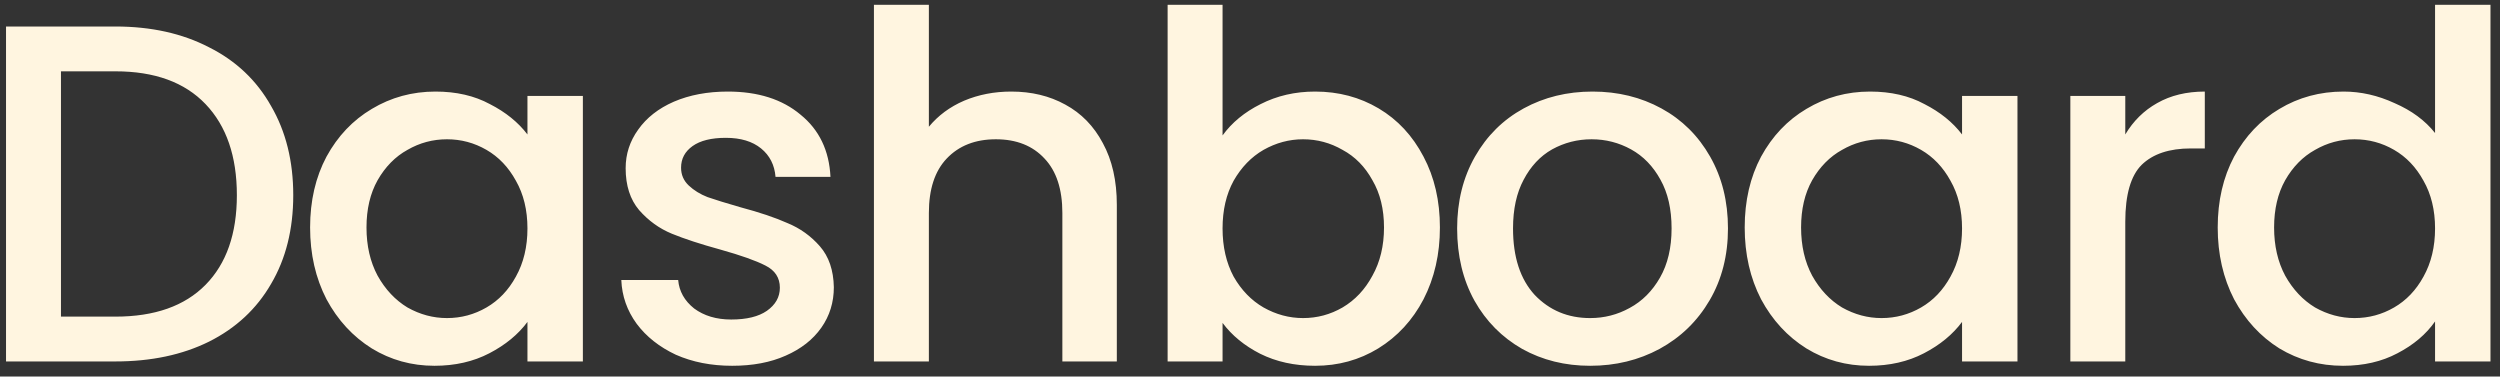 <svg width="166" height="25" viewBox="0 0 166 25" fill="none" xmlns="http://www.w3.org/2000/svg">
<rect x="0" y="0" width="166" height="25" fill="#333333" stroke="none"/>
<path d="M7.664 1.76C10.032 1.76 12.101 2.219 13.872 3.136C15.664 4.032 17.04 5.333 18 7.04C18.981 8.725 19.472 10.699 19.472 12.96C19.472 15.221 18.981 17.184 18 18.848C17.04 20.512 15.664 21.792 13.872 22.688C12.101 23.563 10.032 24 7.664 24H0.4V1.76H7.664ZM7.664 21.024C10.267 21.024 12.261 20.32 13.648 18.912C15.035 17.504 15.728 15.52 15.728 12.96C15.728 10.379 15.035 8.363 13.648 6.912C12.261 5.461 10.267 4.736 7.664 4.736H4.048V21.024H7.664ZM20.591 15.104C20.591 13.333 20.954 11.765 21.68 10.4C22.426 9.035 23.429 7.979 24.688 7.232C25.968 6.464 27.375 6.08 28.912 6.08C30.298 6.08 31.503 6.357 32.528 6.912C33.573 7.445 34.405 8.117 35.023 8.928V6.368H38.703V24H35.023V21.376C34.405 22.208 33.562 22.901 32.495 23.456C31.429 24.011 30.213 24.288 28.848 24.288C27.333 24.288 25.946 23.904 24.688 23.136C23.429 22.347 22.426 21.259 21.68 19.872C20.954 18.464 20.591 16.875 20.591 15.104ZM35.023 15.168C35.023 13.952 34.767 12.896 34.255 12C33.765 11.104 33.114 10.421 32.303 9.952C31.493 9.483 30.618 9.248 29.68 9.248C28.741 9.248 27.866 9.483 27.055 9.952C26.245 10.4 25.584 11.072 25.072 11.968C24.581 12.843 24.335 13.888 24.335 15.104C24.335 16.32 24.581 17.387 25.072 18.304C25.584 19.221 26.245 19.925 27.055 20.416C27.887 20.885 28.762 21.12 29.68 21.12C30.618 21.12 31.493 20.885 32.303 20.416C33.114 19.947 33.765 19.264 34.255 18.368C34.767 17.451 35.023 16.384 35.023 15.168ZM48.615 24.288C47.228 24.288 45.98 24.043 44.871 23.552C43.783 23.04 42.919 22.357 42.279 21.504C41.639 20.629 41.298 19.659 41.255 18.592H45.031C45.095 19.339 45.447 19.968 46.087 20.48C46.748 20.971 47.57 21.216 48.551 21.216C49.575 21.216 50.364 21.024 50.919 20.64C51.495 20.235 51.783 19.723 51.783 19.104C51.783 18.443 51.463 17.952 50.823 17.632C50.204 17.312 49.212 16.96 47.847 16.576C46.524 16.213 45.447 15.861 44.615 15.52C43.783 15.179 43.058 14.656 42.439 13.952C41.842 13.248 41.543 12.32 41.543 11.168C41.543 10.229 41.82 9.376 42.375 8.608C42.93 7.819 43.719 7.2 44.743 6.752C45.788 6.304 46.983 6.08 48.327 6.08C50.332 6.08 51.943 6.592 53.159 7.616C54.396 8.619 55.058 9.995 55.143 11.744H51.495C51.431 10.955 51.111 10.325 50.535 9.856C49.959 9.387 49.18 9.152 48.199 9.152C47.239 9.152 46.503 9.333 45.991 9.696C45.479 10.059 45.223 10.539 45.223 11.136C45.223 11.605 45.394 12 45.735 12.32C46.076 12.64 46.492 12.896 46.983 13.088C47.474 13.259 48.199 13.483 49.159 13.76C50.439 14.101 51.484 14.453 52.295 14.816C53.127 15.157 53.842 15.669 54.439 16.352C55.036 17.035 55.346 17.941 55.367 19.072C55.367 20.075 55.09 20.971 54.535 21.76C53.98 22.549 53.191 23.168 52.167 23.616C51.164 24.064 49.98 24.288 48.615 24.288ZM67.149 6.08C68.493 6.08 69.687 6.368 70.733 6.944C71.799 7.52 72.631 8.373 73.229 9.504C73.847 10.635 74.157 12 74.157 13.6V24H70.541V14.144C70.541 12.565 70.146 11.36 69.357 10.528C68.567 9.675 67.49 9.248 66.125 9.248C64.759 9.248 63.671 9.675 62.861 10.528C62.071 11.36 61.677 12.565 61.677 14.144V24H58.029V0.32H61.677V8.416C62.295 7.669 63.074 7.093 64.013 6.688C64.973 6.283 66.018 6.08 67.149 6.08ZM81.178 8.992C81.797 8.139 82.639 7.445 83.706 6.912C84.794 6.357 85.999 6.08 87.322 6.08C88.879 6.08 90.287 6.453 91.546 7.2C92.805 7.947 93.797 9.013 94.522 10.4C95.247 11.765 95.61 13.333 95.61 15.104C95.61 16.875 95.247 18.464 94.522 19.872C93.797 21.259 92.794 22.347 91.514 23.136C90.255 23.904 88.858 24.288 87.322 24.288C85.957 24.288 84.741 24.021 83.674 23.488C82.629 22.955 81.797 22.272 81.178 21.44V24H77.53V0.32H81.178V8.992ZM91.898 15.104C91.898 13.888 91.642 12.843 91.13 11.968C90.639 11.072 89.978 10.4 89.146 9.952C88.335 9.483 87.461 9.248 86.522 9.248C85.605 9.248 84.73 9.483 83.898 9.952C83.087 10.421 82.426 11.104 81.914 12C81.423 12.896 81.178 13.952 81.178 15.168C81.178 16.384 81.423 17.451 81.914 18.368C82.426 19.264 83.087 19.947 83.898 20.416C84.73 20.885 85.605 21.12 86.522 21.12C87.461 21.12 88.335 20.885 89.146 20.416C89.978 19.925 90.639 19.221 91.13 18.304C91.642 17.387 91.898 16.32 91.898 15.104ZM105.585 24.288C103.921 24.288 102.417 23.915 101.073 23.168C99.73 22.4 98.674 21.333 97.906 19.968C97.138 18.581 96.754 16.981 96.754 15.168C96.754 13.376 97.148 11.787 97.938 10.4C98.727 9.013 99.804 7.947 101.169 7.2C102.535 6.453 104.06 6.08 105.745 6.08C107.431 6.08 108.956 6.453 110.321 7.2C111.687 7.947 112.764 9.013 113.553 10.4C114.343 11.787 114.737 13.376 114.737 15.168C114.737 16.96 114.332 18.549 113.521 19.936C112.711 21.323 111.601 22.4 110.193 23.168C108.807 23.915 107.271 24.288 105.585 24.288ZM105.585 21.12C106.524 21.12 107.399 20.896 108.209 20.448C109.041 20 109.713 19.328 110.225 18.432C110.737 17.536 110.993 16.448 110.993 15.168C110.993 13.888 110.748 12.811 110.257 11.936C109.767 11.04 109.116 10.368 108.305 9.92C107.495 9.472 106.62 9.248 105.681 9.248C104.743 9.248 103.868 9.472 103.057 9.92C102.268 10.368 101.639 11.04 101.169 11.936C100.7 12.811 100.465 13.888 100.465 15.168C100.465 17.067 100.945 18.539 101.905 19.584C102.887 20.608 104.113 21.12 105.585 21.12ZM115.848 15.104C115.848 13.333 116.21 11.765 116.936 10.4C117.682 9.035 118.685 7.979 119.944 7.232C121.224 6.464 122.632 6.08 124.168 6.08C125.554 6.08 126.76 6.357 127.784 6.912C128.829 7.445 129.661 8.117 130.28 8.928V6.368H133.96V24H130.28V21.376C129.661 22.208 128.818 22.901 127.752 23.456C126.685 24.011 125.469 24.288 124.104 24.288C122.589 24.288 121.202 23.904 119.944 23.136C118.685 22.347 117.682 21.259 116.936 19.872C116.21 18.464 115.848 16.875 115.848 15.104ZM130.28 15.168C130.28 13.952 130.024 12.896 129.512 12C129.021 11.104 128.37 10.421 127.56 9.952C126.749 9.483 125.874 9.248 124.936 9.248C123.997 9.248 123.122 9.483 122.312 9.952C121.501 10.4 120.84 11.072 120.328 11.968C119.837 12.843 119.592 13.888 119.592 15.104C119.592 16.32 119.837 17.387 120.328 18.304C120.84 19.221 121.501 19.925 122.312 20.416C123.144 20.885 124.018 21.12 124.936 21.12C125.874 21.12 126.749 20.885 127.56 20.416C128.37 19.947 129.021 19.264 129.512 18.368C130.024 17.451 130.28 16.384 130.28 15.168ZM141.119 8.928C141.653 8.032 142.357 7.339 143.231 6.848C144.127 6.336 145.183 6.08 146.399 6.08V9.856H145.471C144.042 9.856 142.954 10.219 142.207 10.944C141.482 11.669 141.119 12.928 141.119 14.72V24H137.471V6.368H141.119V8.928ZM147.256 15.104C147.256 13.333 147.619 11.765 148.344 10.4C149.091 9.035 150.094 7.979 151.352 7.232C152.632 6.464 154.051 6.08 155.608 6.08C156.76 6.08 157.891 6.336 159 6.848C160.131 7.339 161.027 8 161.688 8.832V0.32H165.368V24H161.688V21.344C161.091 22.197 160.259 22.901 159.192 23.456C158.147 24.011 156.942 24.288 155.576 24.288C154.04 24.288 152.632 23.904 151.352 23.136C150.094 22.347 149.091 21.259 148.344 19.872C147.619 18.464 147.256 16.875 147.256 15.104ZM161.688 15.168C161.688 13.952 161.432 12.896 160.92 12C160.43 11.104 159.779 10.421 158.968 9.952C158.158 9.483 157.283 9.248 156.344 9.248C155.406 9.248 154.531 9.483 153.72 9.952C152.91 10.4 152.248 11.072 151.736 11.968C151.246 12.843 151 13.888 151 15.104C151 16.32 151.246 17.387 151.736 18.304C152.248 19.221 152.91 19.925 153.72 20.416C154.552 20.885 155.427 21.12 156.344 21.12C157.283 21.12 158.158 20.885 158.968 20.416C159.779 19.947 160.43 19.264 160.92 18.368C161.432 17.451 161.688 16.384 161.688 15.168Z" fill="#FFF5E0"/>
</svg>
